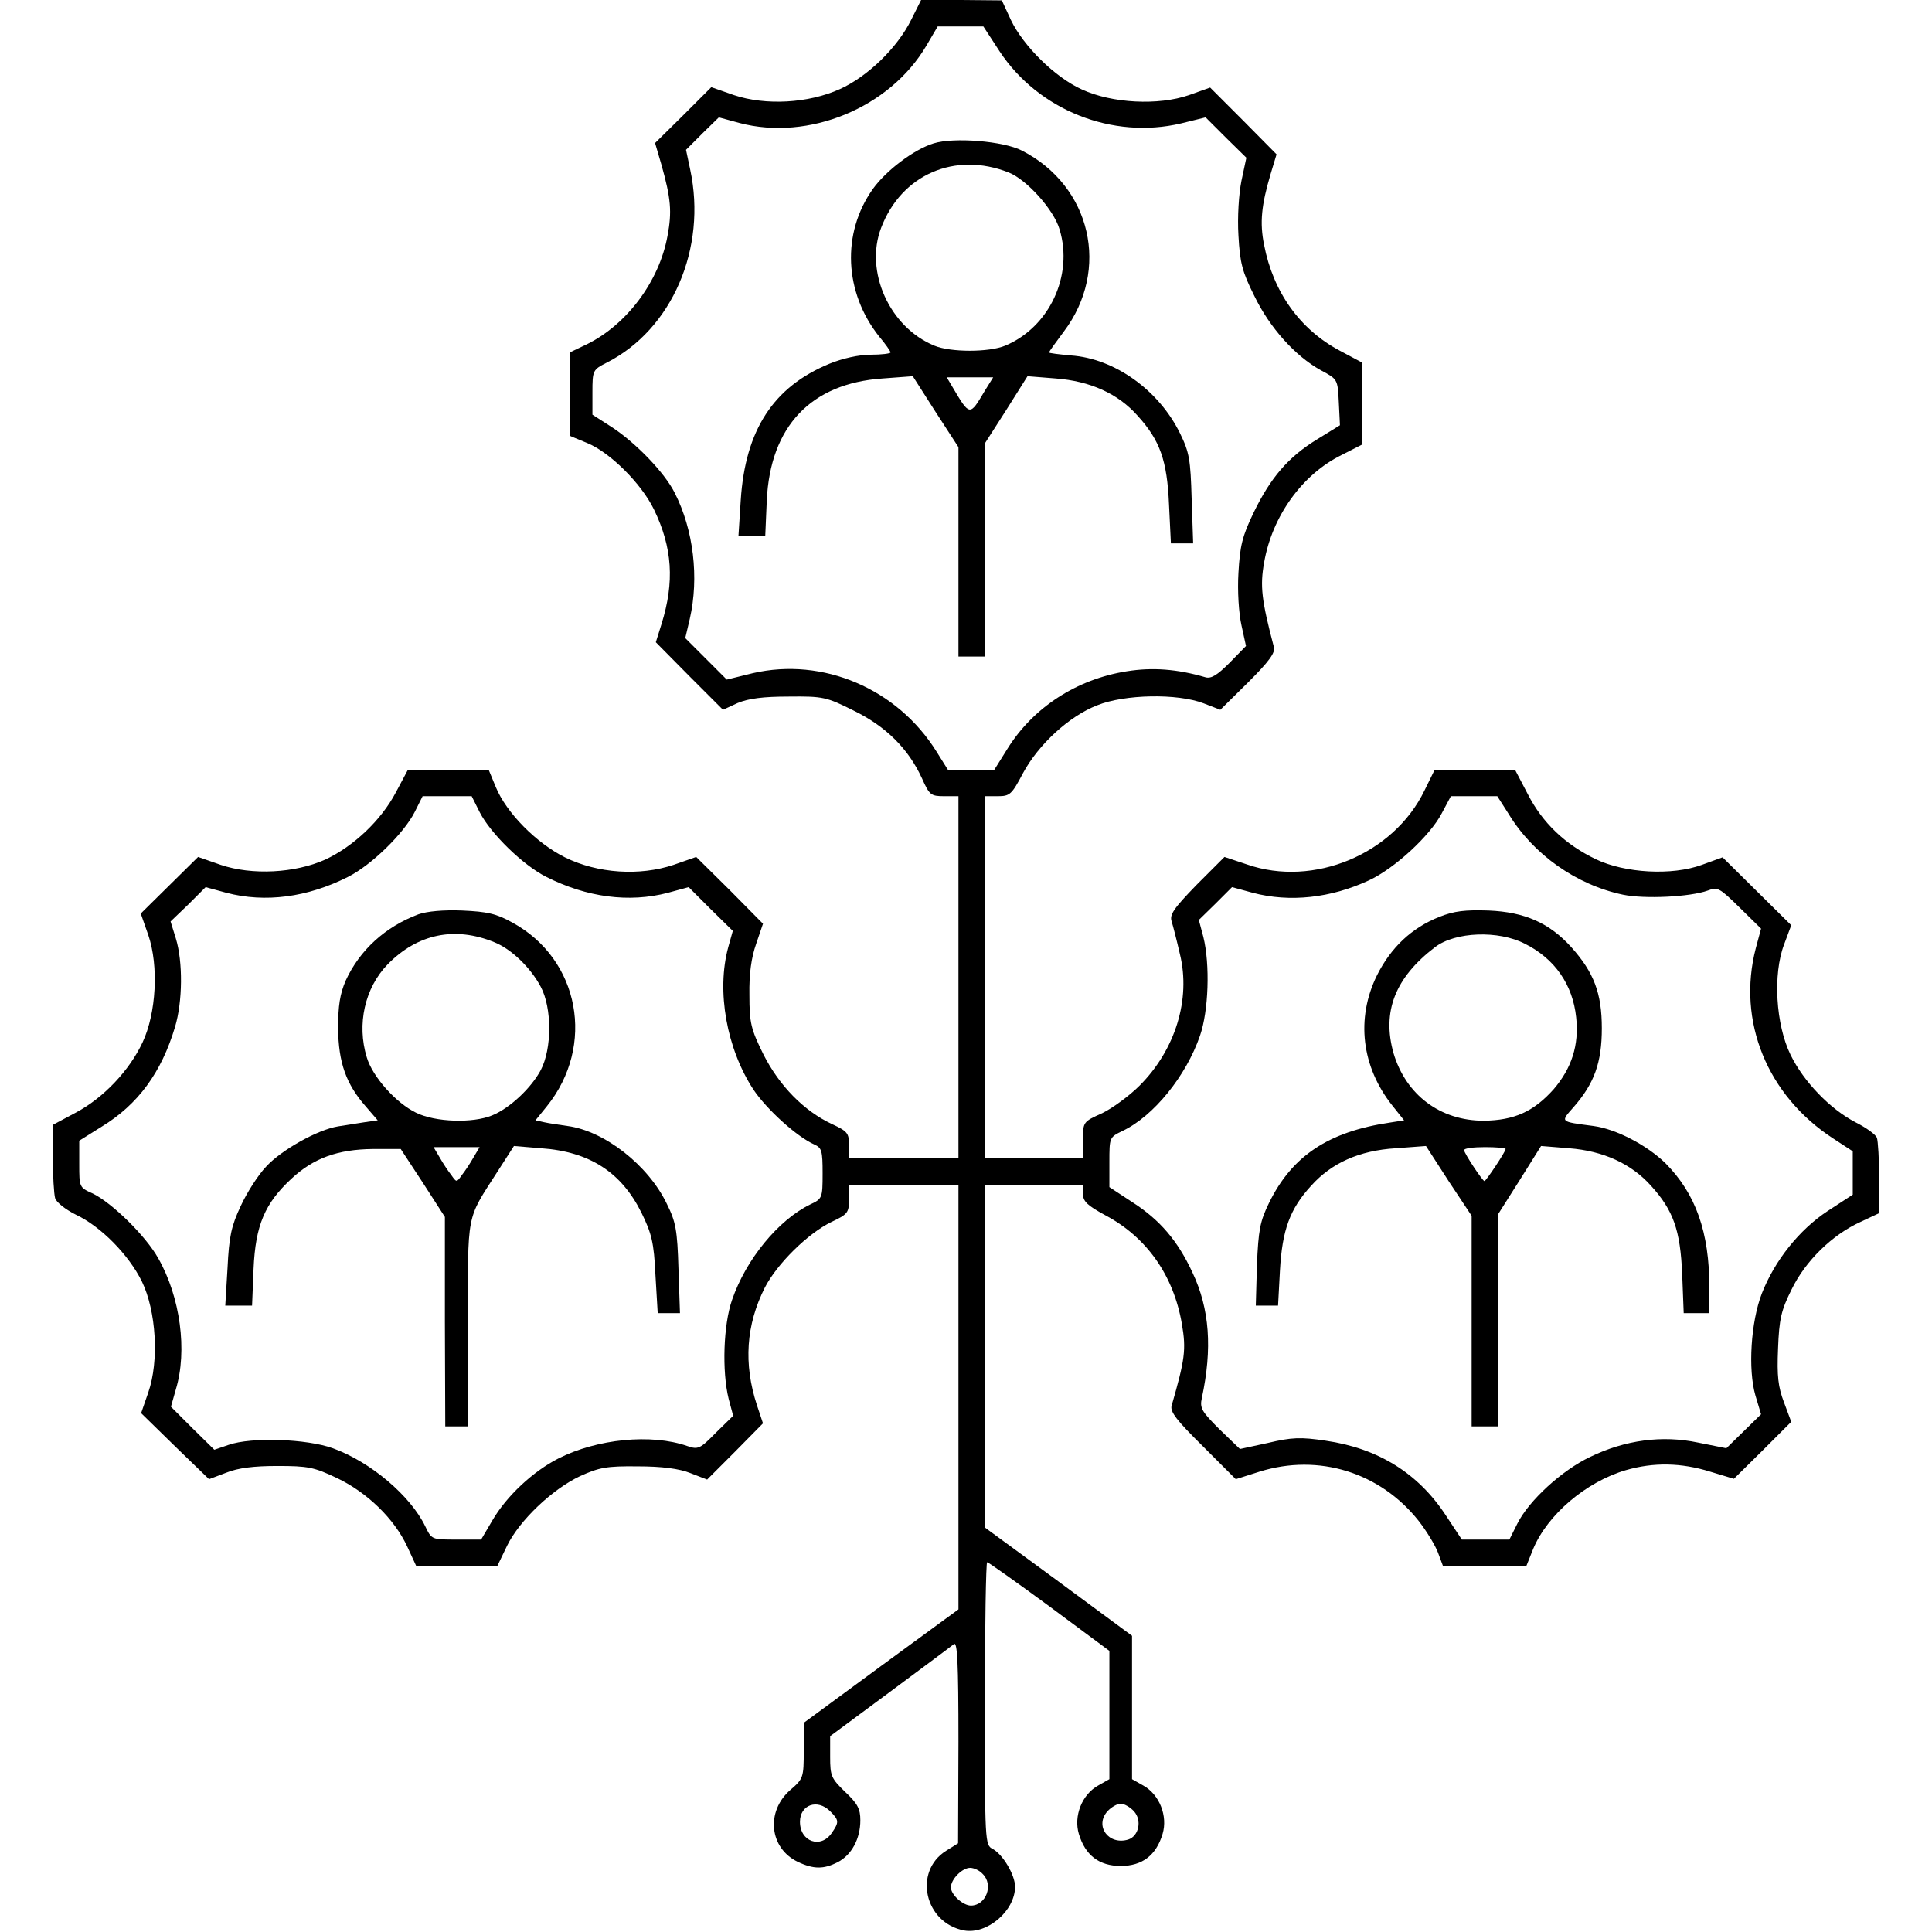 <?xml version="1.0" standalone="no"?>
<!DOCTYPE svg PUBLIC "-//W3C//DTD SVG 20010904//EN"
 "http://www.w3.org/TR/2001/REC-SVG-20010904/DTD/svg10.dtd">
<svg version="1.0" xmlns="http://www.w3.org/2000/svg"
 width="512pt" height="512pt" viewBox="0 0 512 512"
 preserveAspectRatio="xMidYMid meet">

<g transform="translate(0,512) scale(0.1,-0.1)"
fill="#000000" stroke="none">
<path d="M2415 5068 c-37 -75 -116 -151 -189 -184 -84 -38 -197 -44 -281 -16
l-60 21 -74 -74 -75 -74 17 -58 c25 -89 28 -124 16 -188 -22 -121 -108 -235
-213 -287 l-46 -22 0 -110 0 -111 46 -19 c61 -25 144 -108 177 -176 49 -101
55 -192 20 -304 l-15 -48 89 -90 89 -89 39 18 c29 12 68 17 135 17 91 1 100
-1 172 -37 86 -42 145 -101 181 -179 20 -45 24 -48 59 -48 l38 0 0 -480 0
-480 -145 0 -145 0 0 35 c0 32 -4 37 -45 56 -75 35 -140 102 -182 185 -33 67
-37 83 -37 157 -1 56 5 99 18 136 l18 53 -88 89 -89 88 -60 -21 c-90 -30 -201
-23 -288 20 -76 38 -155 118 -183 186 l-19 46 -107 0 -107 0 -32 -60 c-39 -74
-112 -143 -187 -178 -80 -36 -194 -42 -277 -14 l-60 21 -76 -75 -76 -75 20
-57 c28 -82 21 -207 -15 -284 -35 -75 -104 -148 -178 -187 l-60 -32 0 -87 c0
-48 3 -96 6 -107 3 -11 27 -30 55 -44 66 -31 140 -106 175 -177 38 -78 46
-211 17 -294 l-19 -55 90 -88 90 -87 45 17 c32 13 74 18 136 18 81 0 97 -3
158 -32 80 -38 152 -108 186 -181 l24 -52 108 0 107 0 26 54 c33 67 119 149
193 184 51 23 70 27 153 26 64 0 110 -6 140 -18 l44 -17 74 74 74 75 -16 48
c-36 110 -29 213 21 312 32 62 113 143 177 174 43 20 46 25 46 60 l0 38 145 0
145 0 0 -562 0 -563 -205 -150 -204 -150 -1 -74 c0 -72 -1 -75 -36 -105 -65
-57 -55 -154 20 -190 42 -20 69 -20 106 -1 37 19 60 62 60 111 0 30 -7 44 -40
75 -37 36 -40 42 -40 93 l0 55 158 117 c86 64 163 121 170 127 9 7 12 -46 12
-259 l-1 -269 -32 -20 c-87 -55 -57 -191 48 -211 61 -11 135 52 135 116 0 31
-32 85 -59 100 -21 10 -21 18 -21 385 0 206 3 375 6 375 3 0 78 -53 165 -117
l159 -118 0 -170 0 -170 -30 -17 c-43 -24 -65 -81 -51 -128 17 -57 54 -85 111
-85 57 0 94 28 111 85 14 47 -8 104 -51 128 l-30 17 0 190 0 190 -195 144
-195 143 0 454 0 454 130 0 130 0 0 -24 c0 -20 12 -31 60 -57 109 -58 180
-159 202 -287 12 -69 8 -95 -27 -217 -5 -16 14 -40 82 -107 l88 -88 63 20
c157 49 320 -2 422 -131 21 -27 44 -65 51 -84 l13 -35 111 0 110 0 18 45 c38
91 140 178 246 209 73 21 146 20 223 -4 l63 -19 76 75 76 76 -19 51 c-16 42
-19 70 -16 143 3 78 8 101 36 157 37 76 108 145 183 179 l49 23 0 92 c0 50 -3
99 -6 108 -4 9 -29 27 -57 41 -67 35 -137 107 -172 179 -39 80 -47 213 -17
292 l19 51 -91 90 -91 90 -55 -20 c-79 -29 -204 -22 -281 15 -81 39 -141 96
-180 172 l-34 65 -106 0 -107 0 -27 -55 c-82 -169 -294 -257 -470 -196 l-60
20 -74 -74 c-61 -63 -72 -79 -66 -97 4 -13 14 -52 22 -87 29 -119 -12 -253
-107 -348 -27 -27 -72 -60 -99 -73 -51 -23 -51 -23 -51 -72 l0 -48 -130 0
-130 0 0 480 0 480 34 0 c32 0 37 4 67 61 41 76 122 151 197 180 72 29 212 32
282 5 l44 -17 74 73 c55 55 72 78 68 93 -33 125 -37 162 -26 224 21 122 100
233 205 285 l55 28 0 109 0 108 -60 32 c-105 56 -176 155 -200 280 -12 59 -7
106 17 187 l16 53 -88 89 -88 88 -56 -20 c-81 -28 -204 -22 -284 15 -71 32
-155 115 -188 184 l-24 52 -107 1 -107 0 -26 -52z m234 -84 c103 -156 299
-234 481 -191 l65 16 54 -54 54 -53 -13 -61 c-7 -35 -11 -96 -8 -145 4 -73 10
-96 42 -160 41 -85 109 -160 176 -197 45 -24 45 -24 48 -85 l3 -61 -60 -37
c-77 -47 -124 -102 -169 -195 -30 -62 -36 -88 -40 -159 -3 -48 1 -108 8 -139
l12 -55 -44 -45 c-32 -32 -48 -42 -63 -38 -75 22 -141 27 -209 16 -133 -21
-248 -96 -316 -205 l-35 -56 -62 0 -61 0 -30 48 c-104 167 -301 251 -487 208
l-69 -17 -55 55 -55 55 12 51 c25 109 10 236 -40 334 -27 54 -103 132 -165
173 l-53 34 0 59 c0 59 1 60 38 79 173 88 266 303 221 512 l-11 52 43 43 44
43 55 -15 c183 -48 398 40 495 205 l30 51 60 0 61 0 43 -66z m-1378 -2016 c29
-57 115 -141 177 -172 107 -54 219 -69 322 -42 l55 15 58 -58 59 -58 -12 -43
c-32 -117 -4 -270 67 -378 35 -52 114 -124 161 -145 20 -9 22 -17 22 -77 0
-65 -1 -67 -33 -82 -84 -41 -170 -145 -207 -253 -23 -66 -27 -189 -9 -262 l12
-45 -46 -45 c-42 -43 -47 -45 -76 -35 -95 33 -238 19 -341 -33 -67 -34 -137
-99 -175 -164 l-30 -51 -66 0 c-65 0 -65 0 -82 35 -39 81 -145 171 -245 207
-69 25 -216 30 -276 9 l-38 -13 -58 57 -57 57 13 46 c31 102 12 245 -47 348
-33 59 -122 146 -173 171 -36 16 -36 17 -36 78 l0 62 59 37 c97 59 159 144
195 265 20 67 21 172 2 234 l-14 45 47 45 46 46 55 -15 c103 -27 215 -12 322
42 62 31 148 115 177 172 l21 42 65 0 65 0 21 -42z m2727 -5 c65 -107 179
-188 303 -214 58 -12 178 -6 225 11 26 10 31 7 84 -45 l57 -56 -14 -52 c-50
-193 30 -390 205 -504 l52 -34 0 -57 0 -58 -66 -43 c-76 -50 -141 -132 -175
-219 -29 -75 -37 -201 -17 -270 l15 -50 -46 -45 -46 -45 -75 15 c-95 20 -193
7 -286 -38 -74 -35 -162 -115 -193 -177 l-21 -42 -63 0 -63 0 -43 65 c-73 111
-179 177 -318 197 -66 10 -90 9 -153 -6 l-74 -16 -54 52 c-47 47 -53 56 -47
83 28 131 21 236 -25 333 -39 84 -86 139 -159 186 l-61 40 0 66 c0 66 0 66 35
83 82 39 168 145 205 252 23 66 27 189 9 262 l-12 45 44 43 44 44 55 -15 c98
-26 207 -14 308 33 67 31 162 118 193 178 l24 45 62 0 61 0 30 -47z m-1798
-2643 c24 -24 24 -29 4 -58 -29 -42 -84 -23 -84 30 0 45 46 62 80 28z m805 0
c22 -24 13 -66 -15 -75 -52 -16 -90 36 -55 75 10 11 26 20 35 20 9 0 25 -9 35
-20z m-401 -166 c30 -29 9 -84 -31 -84 -21 0 -53 29 -53 48 0 22 30 52 51 52
10 0 25 -7 33 -16z"/>
<path d="M2474 4740 c-52 -16 -126 -72 -161 -121 -83 -117 -76 -274 17 -391
17 -20 30 -39 30 -42 0 -3 -24 -6 -52 -6 -32 0 -76 -10 -110 -24 -148 -61
-223 -175 -235 -362 l-6 -94 35 0 36 0 4 93 c9 197 117 311 307 324 l80 6 60
-94 61 -94 0 -277 0 -278 35 0 35 0 0 283 0 282 57 89 56 89 75 -6 c91 -7 165
-40 217 -99 59 -65 78 -118 83 -235 l5 -103 29 0 30 0 -4 118 c-3 104 -6 123
-31 174 -56 114 -173 198 -289 206 -32 3 -58 6 -58 8 0 2 18 27 39 55 124 164
73 386 -111 480 -48 25 -180 36 -234 19z m199 -77 c48 -19 120 -99 135 -151
37 -122 -27 -259 -144 -308 -43 -18 -145 -18 -188 0 -119 49 -185 197 -141
312 54 142 196 203 338 147z m-64 -580 c-39 -66 -39 -66 -84 10 l-16 27 61 0
62 0 -23 -37z"/>
<path d="M1109 2697 c-88 -33 -156 -95 -193 -176 -15 -35 -20 -66 -20 -126 1
-91 21 -148 74 -208 l31 -36 -35 -5 c-20 -3 -51 -8 -70 -11 -55 -9 -151 -63
-191 -107 -21 -22 -51 -69 -67 -104 -25 -53 -31 -81 -35 -164 l-6 -100 35 0
36 0 4 98 c5 115 30 173 100 238 59 55 123 78 216 79 l74 0 59 -90 58 -90 0
-277 1 -278 30 0 30 0 0 270 c0 301 -5 275 77 403 l45 70 72 -6 c129 -9 213
-64 266 -171 27 -55 33 -79 37 -165 l6 -101 30 0 29 0 -4 118 c-3 102 -7 124
-31 172 -49 102 -165 193 -263 206 -21 3 -49 7 -62 10 l-23 5 30 37 c130 161
87 390 -91 487 -43 24 -67 29 -133 32 -50 2 -93 -2 -116 -10z m201 -74 c45
-18 96 -67 123 -118 30 -56 30 -164 0 -221 -25 -47 -82 -101 -129 -120 -51
-21 -150 -18 -201 7 -54 26 -116 96 -131 147 -27 88 -5 184 55 246 79 81 178
102 283 59z m-55 -570 c-9 -16 -23 -37 -31 -47 -14 -20 -14 -20 -28 0 -8 10
-22 31 -31 47 l-16 27 61 0 61 0 -16 -27z"/>
<path d="M3814 2690 c-73 -29 -128 -81 -165 -155 -56 -114 -41 -242 41 -345
l31 -39 -38 -6 c-162 -24 -259 -88 -320 -213 -24 -49 -28 -72 -32 -164 l-3
-108 30 0 29 0 5 93 c6 107 26 163 83 225 54 60 127 93 224 99 l80 6 60 -93
61 -92 0 -279 0 -279 35 0 35 0 0 281 0 281 57 90 57 91 74 -6 c91 -7 165 -41
217 -99 60 -66 78 -118 83 -235 l4 -103 34 0 34 0 0 68 c0 147 -36 248 -116
329 -49 48 -131 91 -191 99 -91 12 -88 10 -52 51 54 62 74 117 74 208 0 93
-21 148 -81 215 -58 64 -123 93 -219 97 -62 2 -91 -1 -131 -17z m227 -71 c80
-40 127 -109 136 -195 8 -74 -12 -135 -60 -191 -53 -59 -104 -82 -185 -83
-115 0 -206 68 -239 179 -31 110 4 200 110 281 54 41 168 45 238 9z m-51 -544
c0 -7 -52 -85 -56 -85 -5 0 -54 74 -54 82 0 5 25 8 55 8 30 0 55 -2 55 -5z"/>
</g>
</svg>
